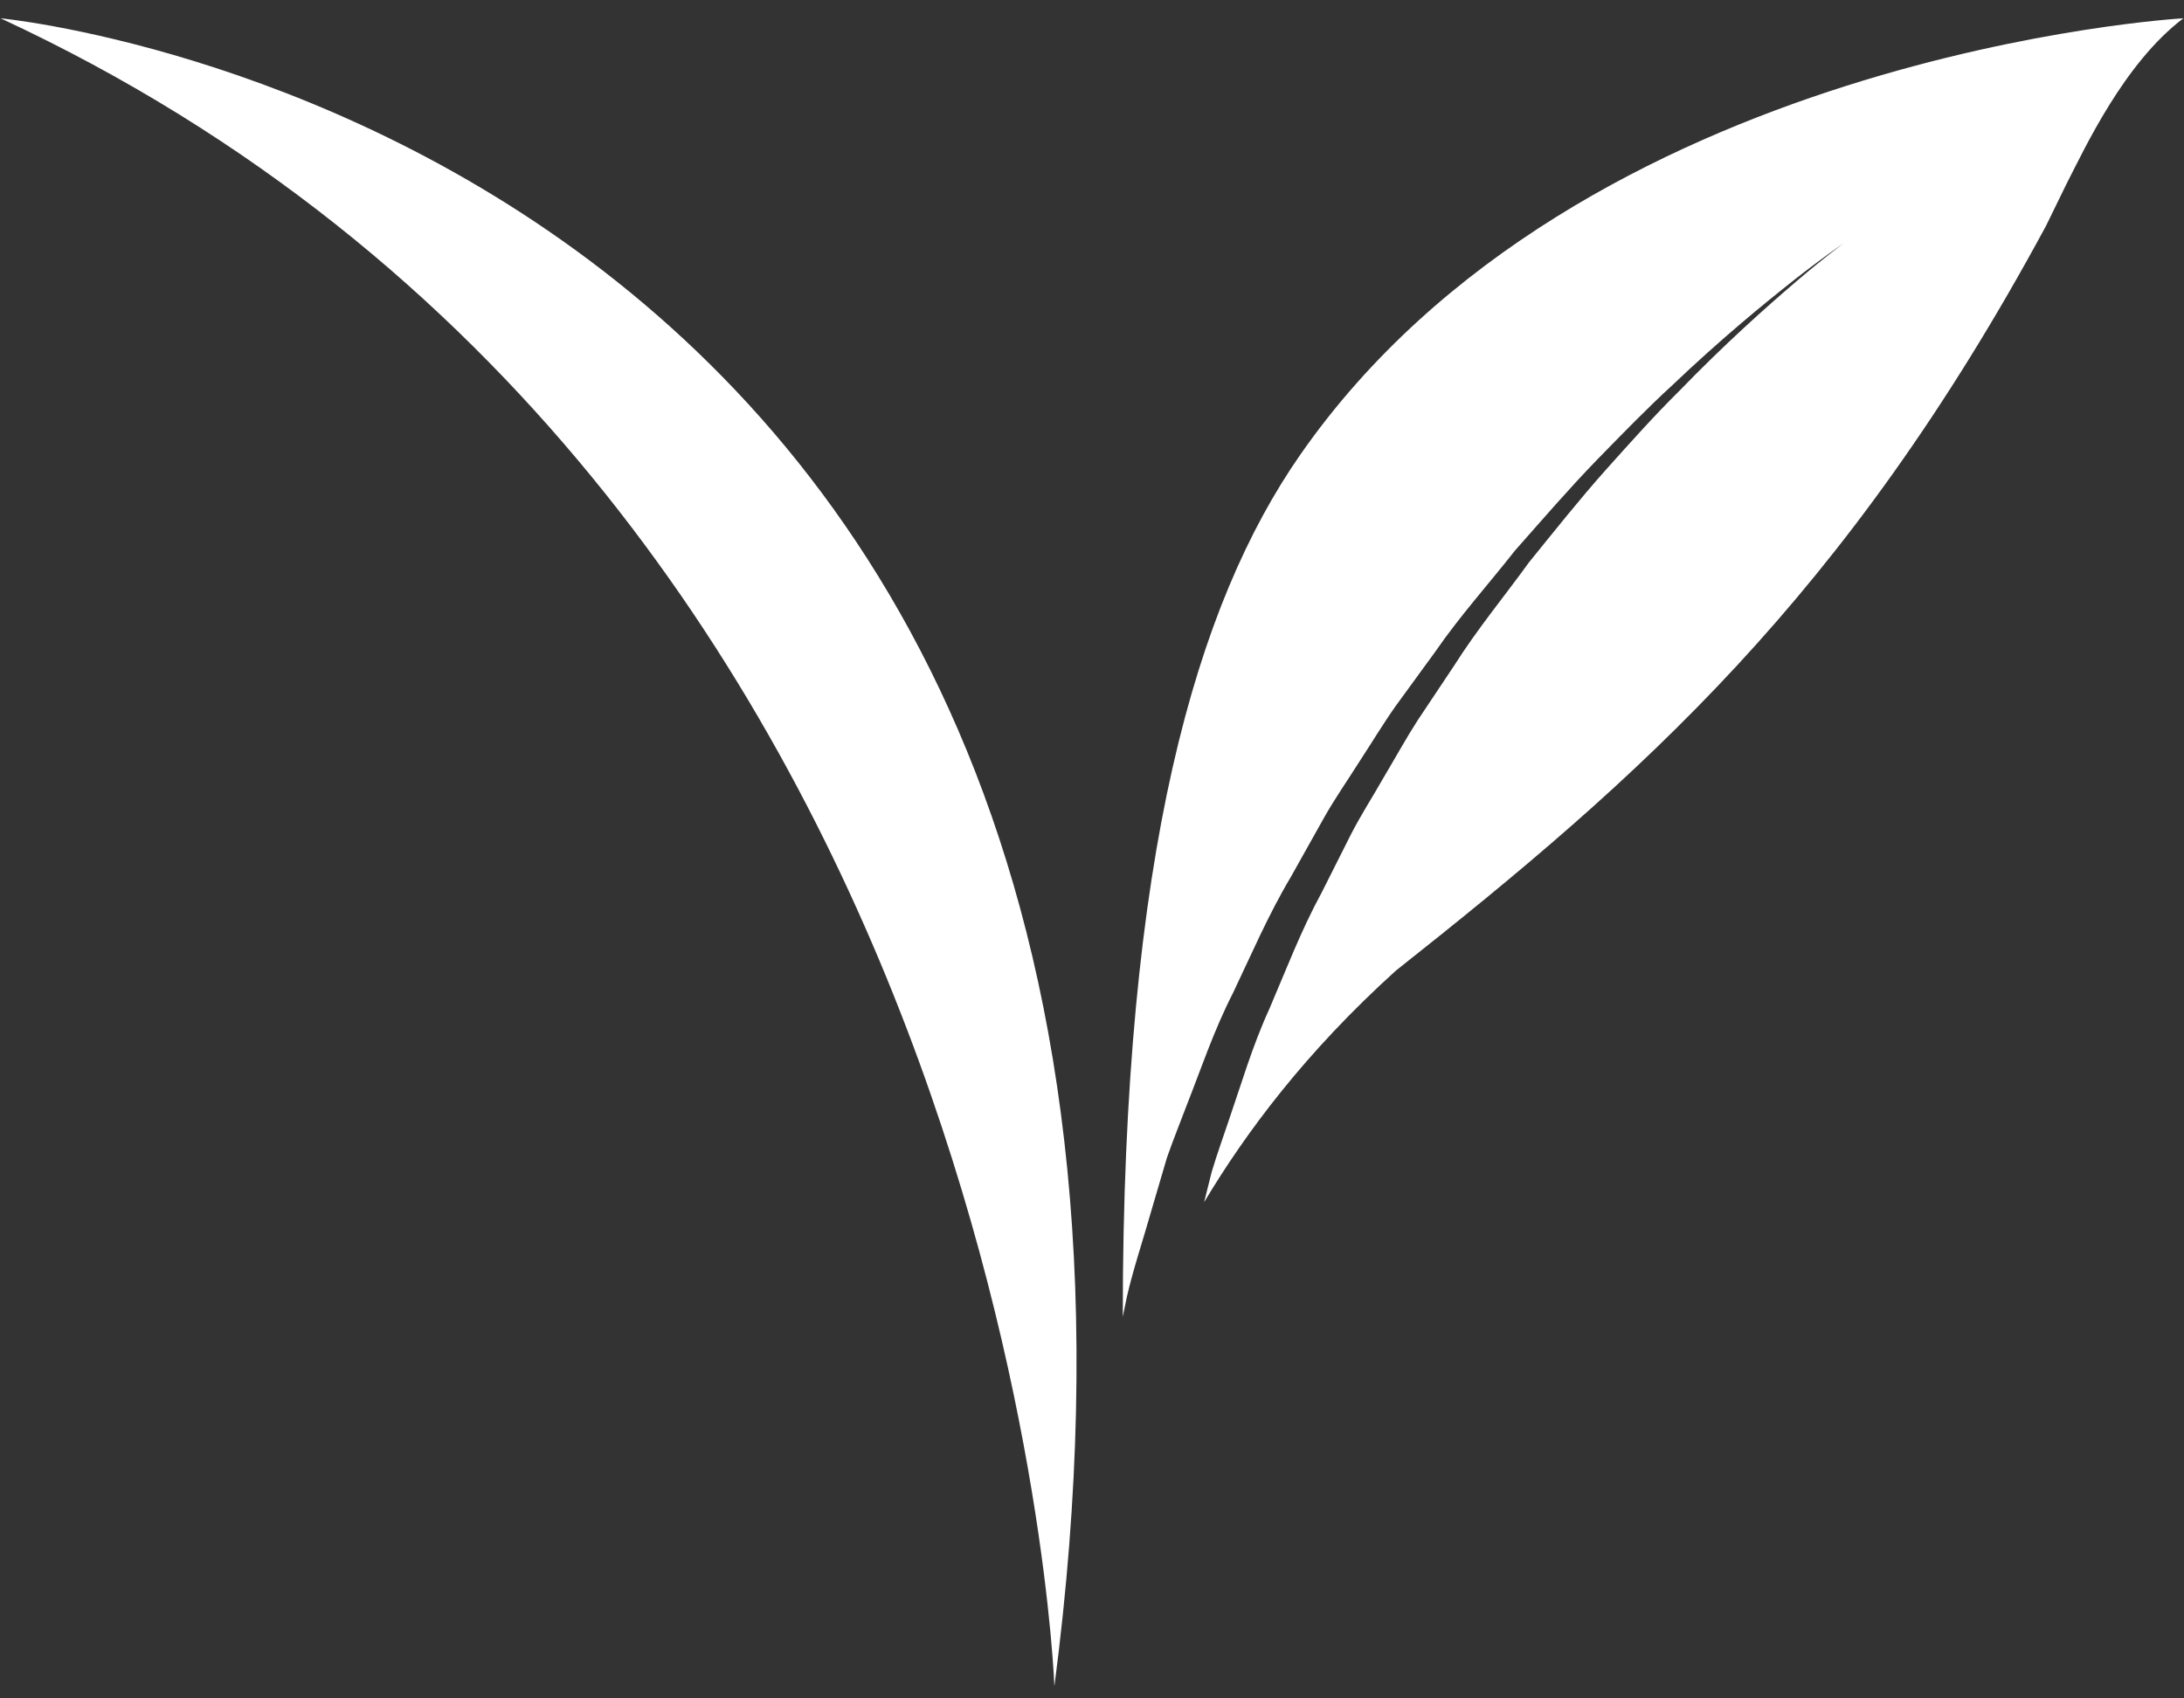 <?xml version="1.0" encoding="UTF-8"?>
<svg width="90px" height="70px" viewBox="0 0 90 70" version="1.1" xmlns="http://www.w3.org/2000/svg" xmlns:xlink="http://www.w3.org/1999/xlink">
    <rect x="0" y="0" width="90" height="70" fill="#333333" stroke="none"/>
    <!-- Generator: Sketch 43.1 (39012) - http://www.bohemiancoding.com/sketch -->
    <title>noun_Vegetarian_28945</title>
    <desc>Created with Sketch.</desc>
    <defs></defs>
    <g id="Page-1" stroke="none" stroke-width="1" fill="none" fill-rule="evenodd">
        <g id="noun_Vegetarian_28945" fill-rule="nonzero" fill="#FFFFFF">
            <path d="M43.45,69.499 C43.45,69.499 41.678,20.082 0.024,0.754 C0.024,0.754 51.809,5.627 43.45,69.499 Z M57.525,40.003 C67.56,32.062 76.013,24.674 84.308,9.32 L84.308,9.32 C84.671,8.575 84.966,7.97 85.163,7.57 C85.913,6.112 87.534,2.596 89.975,0.754 C89.954,0.753 65.102,2.176 53.58,18.746 C49.309,24.886 46.268,35.125 46.268,54.275 C46.323,54.015 46.379,53.747 46.434,53.464 C46.682,52.359 47.094,51.144 47.473,49.806 C47.67,49.142 47.874,48.443 48.086,47.722 C48.33,47.017 48.624,46.292 48.904,45.551 C49.489,44.068 50.019,42.472 50.812,40.922 C51.562,39.353 52.265,37.702 53.199,36.135 C53.642,35.341 54.088,34.543 54.541,33.74 C54.986,32.94 55.521,32.183 56.012,31.401 C56.518,30.63 56.992,29.837 57.522,29.088 C58.065,28.346 58.6,27.61 59.135,26.875 C60.164,25.381 61.364,24.051 62.428,22.695 C63.571,21.401 64.66,20.139 65.758,19.005 C66.862,17.873 67.903,16.801 68.916,15.875 C70.91,13.976 72.687,12.522 73.945,11.53 C75.209,10.539 75.97,10.031 75.97,10.031 C75.97,10.031 75.226,10.571 74.009,11.61 C72.793,12.652 71.078,14.171 69.172,16.142 C68.194,17.106 67.207,18.212 66.16,19.381 C65.117,20.55 64.088,21.846 63.011,23.174 C62.009,24.561 60.879,25.922 59.92,27.439 C59.422,28.185 58.922,28.935 58.42,29.688 C57.931,30.449 57.492,31.25 57.028,32.028 C56.58,32.82 56.086,33.579 55.674,34.383 C55.268,35.191 54.862,35.993 54.463,36.79 C53.609,38.356 52.984,40.01 52.315,41.567 C51.608,43.108 51.151,44.688 50.643,46.159 C50.397,46.895 50.139,47.604 49.932,48.305 C49.825,48.737 49.721,49.139 49.62,49.549 C51.346,46.665 53.802,43.368 57.525,40.003 Z" id="Shape"></path>
        </g>
    </g>
</svg>